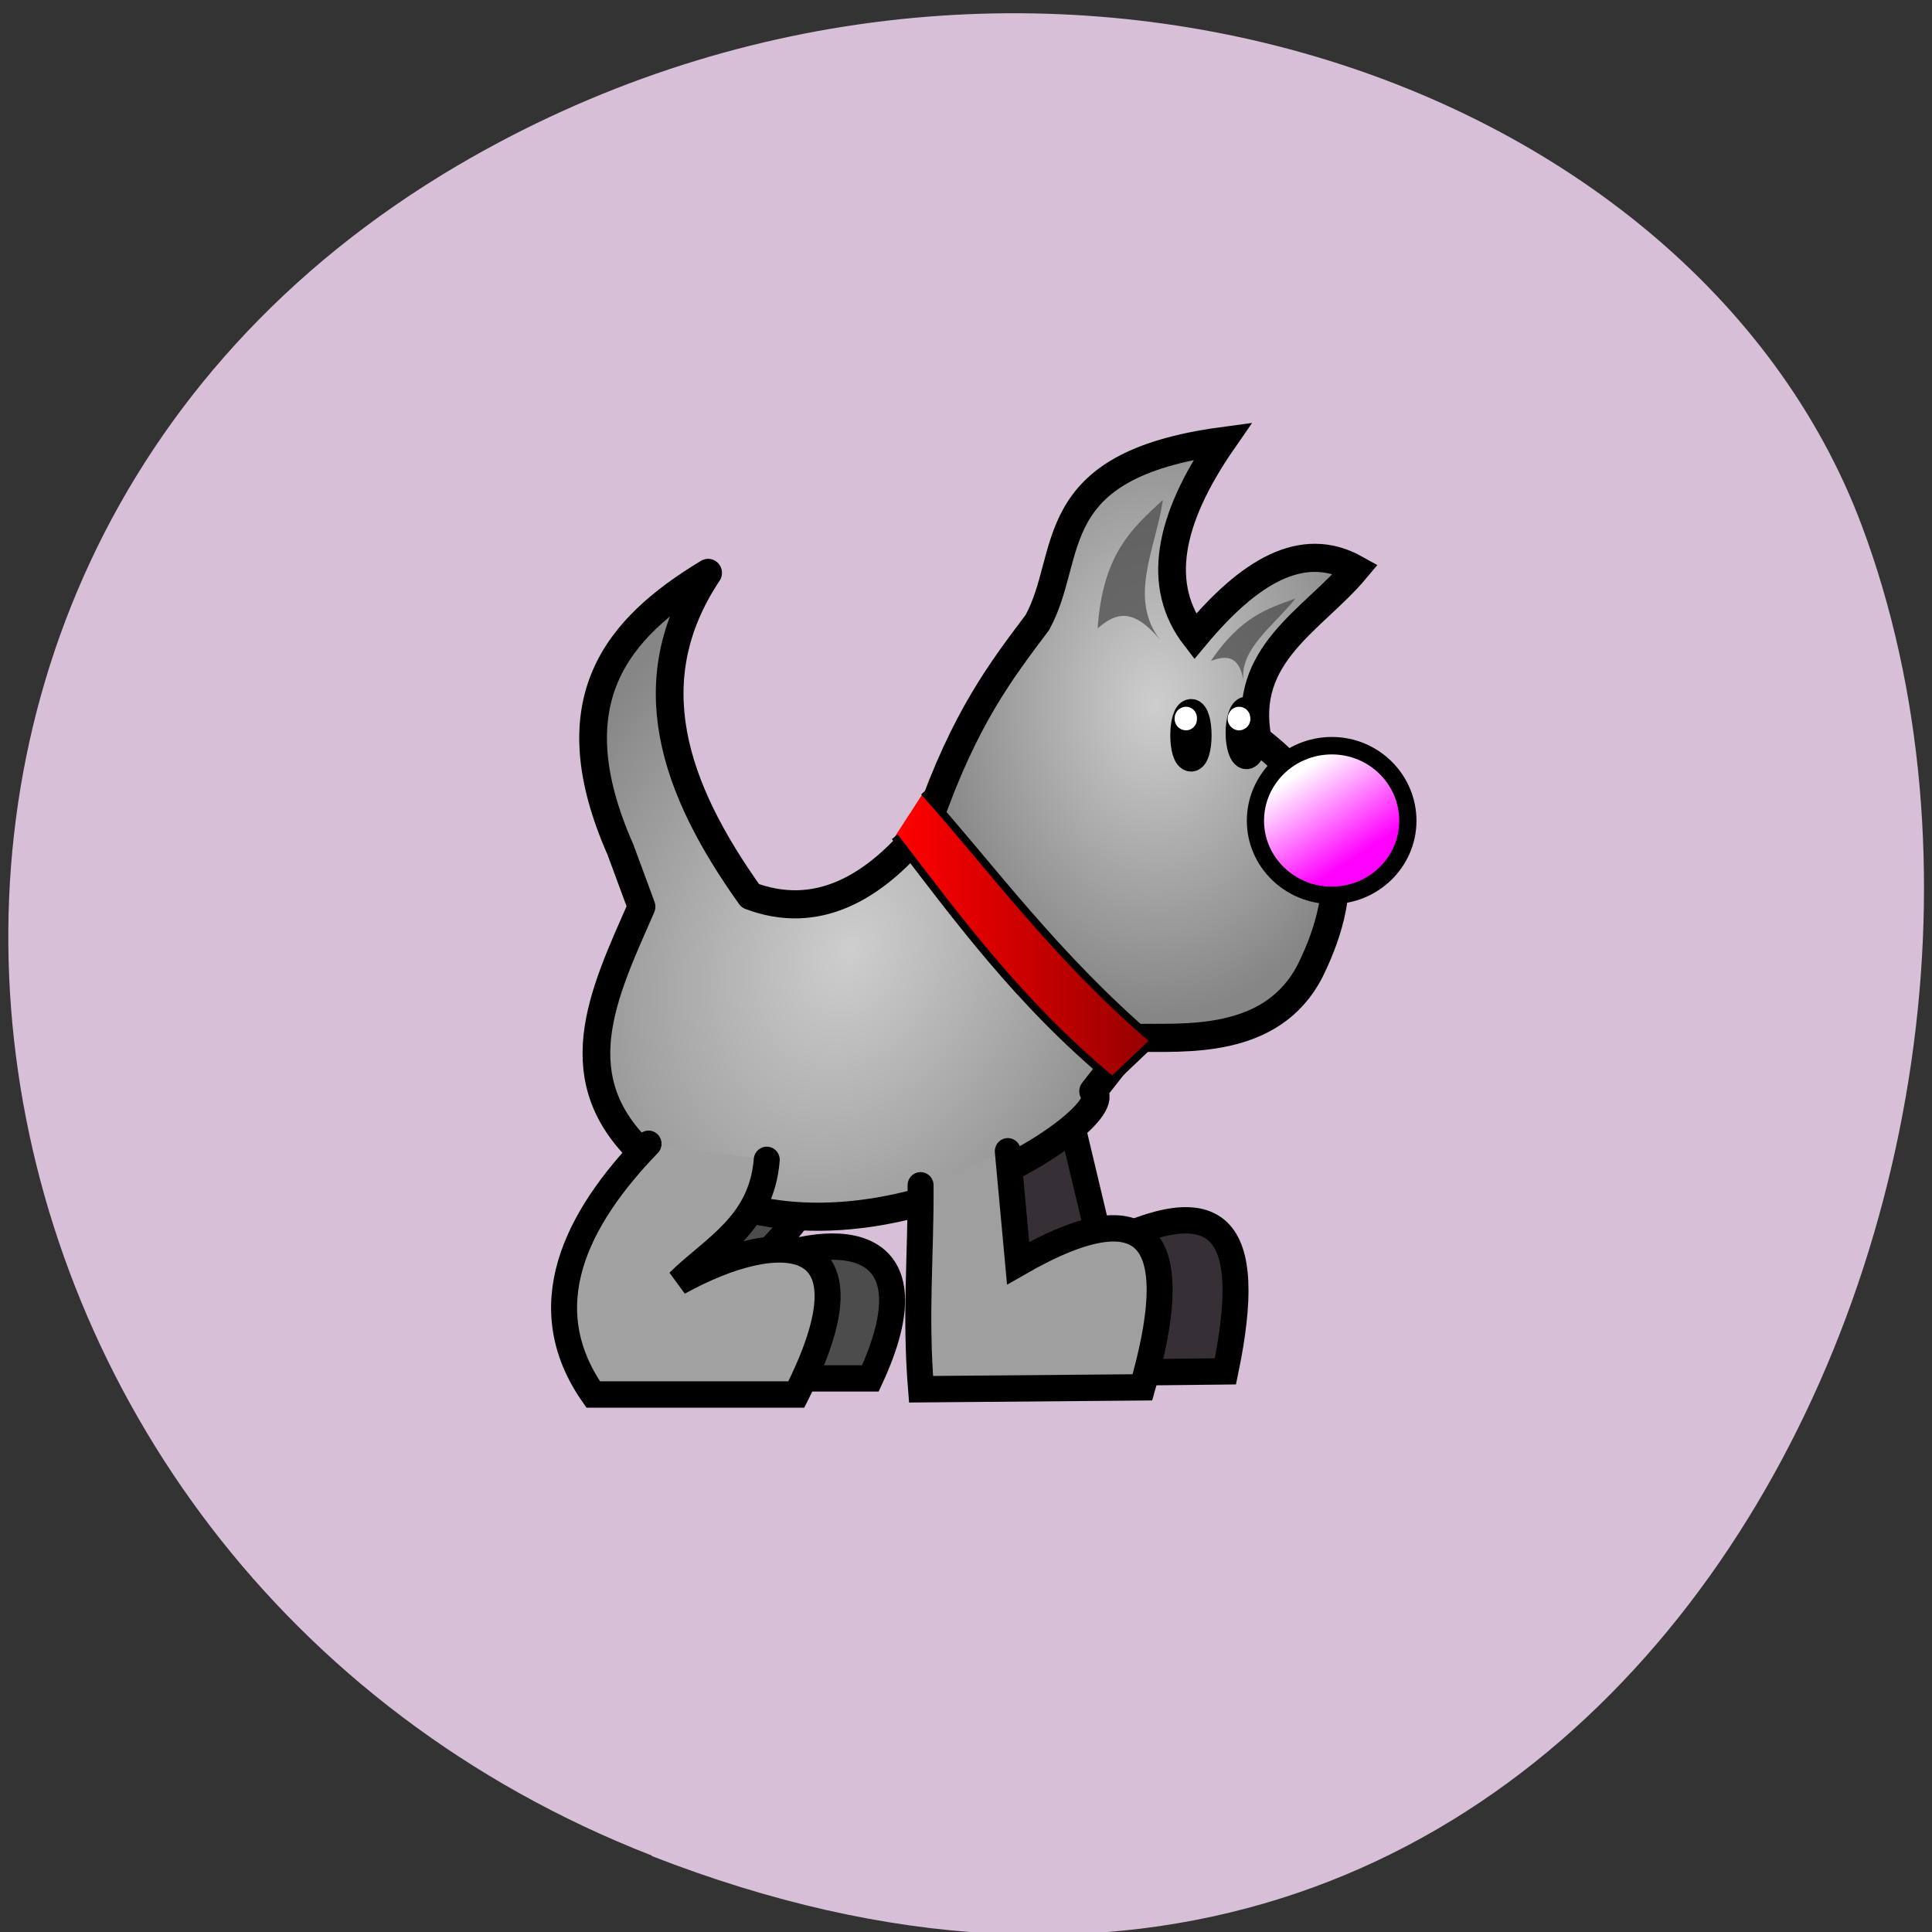 <svg xmlns="http://www.w3.org/2000/svg" viewBox="0 0 16 16" xmlns:xlink="http://www.w3.org/1999/xlink"><rect x="0" y="0" width="16" height="16" fill="#333333" stroke="none"/><defs><linearGradient id="2" gradientUnits="userSpaceOnUse" x1="105.05" y1="62.09" x2="98.4" y2="51.846"><stop stop-color="#f0f"/><stop offset="1" stop-color="#fff"/></linearGradient><linearGradient id="3" gradientUnits="userSpaceOnUse" x1="50.31" x2="81.4"><stop stop-color="#f00"/><stop offset="1" stop-color="#940000"/></linearGradient><radialGradient id="0" gradientUnits="userSpaceOnUse" cx="467.96" cy="366.79" r="131.9" gradientTransform="matrix(0.208 0 0 0.28 -16.267 -58.833)"><stop stop-color="#cecece"/><stop offset="1" stop-color="#868686"/></radialGradient><radialGradient id="1" gradientUnits="userSpaceOnUse" cx="290.8" cy="613.59" r="164.4" gradientTransform="matrix(-0.125 0.29 -0.222 -0.096 216.95 47.542)" xlink:href="#0"/></defs><path d="m 5.398 15.371 c 7.961 3.105 12.05 -5.598 10.02 -11.02 c -1.418 -3.781 -7.06 -5.664 -11.629 -2.98 c -5.758 3.391 -4.531 11.602 1.609 13.996" fill="#d7bfd7"/><g stroke="#000"><g fill-rule="evenodd"><path d="m 53.881 57.731 c -2.871 10.67 17.337 22.736 24.824 25.641 c 5.742 -0.112 16.38 0.95 20.996 -7.988 c 5.066 -10.111 4.278 -19.384 -6.304 -27.317 c -2.026 -10.111 6.642 -14.13 11.765 -20.17 c -6.473 -3.575 -12.89 0.391 -19.307 7.988 c -4.672 -5.977 -3.265 -13.742 3.321 -23.13 c -21.897 2.905 -17.788 13.463 -22.23 21.451 c -4.334 5.698 -8.725 11.284 -13.06 23.518" transform="matrix(0.069 0 0 0.07 3.972 2.76)" fill="url(#0)" stroke-width="3.327"/><g transform="matrix(0.069 0 0 0.07 3.972 2.76)"><g stroke-width="3.119"><path d="m 28.325 95.1 c -8.781 8.882 -13.228 18.211 -5.798 28.546 h 24.374 c 7.881 -16.759 -3.659 -17.82 -14.13 -13.295 c 4.954 -4.413 8.669 -9.329 9.963 -15.251" fill="#4c4c4c"/><path d="m 62.66 98.18 c 0.056 8.268 -0.45 15.977 0.281 24.915 l 26.569 -0.279 c 3.659 -17.318 -0.844 -21.675 -14.917 -14.692 l -3.603 -14.915" fill-opacity="0.749"/></g><path d="m 53.881 57.731 c -6.586 8.379 -13.678 11.675 -21.39 8.826 c -9.232 -12.737 -13.678 -25.473 -5.066 -38.21 c -10.977 6.536 -18.407 15.14 -10.526 32.736 l 2.533 6.759 c -4.559 10.279 -9.851 20.613 0.844 29.831 c 22.18 18.04 57.36 -4.916 53.36 -7.988 l 5.01 -6.313" fill="url(#1)" stroke-linejoin="round" stroke-width="3.326"/></g></g><g stroke-linecap="round"><path d="m 111.41 57.675 c 0 -4.916 -4.109 -8.882 -9.119 -8.882 c -5.066 0 -9.175 3.966 -9.175 8.882 c 0 4.86 4.109 8.826 9.175 8.826 c 5.01 0 9.119 -3.966 9.119 -8.826" transform="matrix(0.069 0 0 0.07 3.972 2.76)" fill="url(#2)" stroke-width="2.066"/><g fill="none" stroke-linejoin="round" stroke-width="3.327" transform="matrix(0.069 0 0 0.07 3.972 2.76)"><path d="m 86.19 47.564 c 0 -1.452 -0.338 -2.626 -0.788 -2.626 c -0.507 0 -0.844 1.173 -0.844 2.626 c 0 1.452 0.338 2.626 0.844 2.626 c 0.45 0 0.788 -1.173 0.788 -2.626"/><path d="m 92.83 47.28 c 0 -1.452 -0.338 -2.626 -0.788 -2.626 c -0.45 0 -0.844 1.173 -0.844 2.626 c 0 1.452 0.394 2.626 0.844 2.626 c 0.45 0 0.788 -1.173 0.788 -2.626"/></g></g></g><g fill-rule="evenodd"><g fill="#4c4c4c" fill-opacity="0.749"><path d="m 9.629 4.141 c -0.242 0.227 -0.496 0.434 -0.539 1.063 c 0.137 -0.117 0.281 -0.191 0.52 0.098 c -0.273 -0.348 -0.035 -0.77 0.02 -1.16"/><path d="m 10.727 4.957 c -0.227 0.082 -0.449 0.148 -0.699 0.516 c 0.121 -0.043 0.234 -0.055 0.27 0.168 c -0.035 -0.266 0.254 -0.461 0.43 -0.684"/></g><g stroke="#000"><path d="m 49.828 59.57 c 7.149 9.162 14.861 19.664 26.12 28.825 l 5.01 -4.692 c -11.99 -10.111 -19.589 -20.613 -27.638 -29.44" transform="matrix(0.069 0 0 0.07 3.972 2.76)" fill="url(#3)" stroke-width="0.894"/><g stroke-linecap="round" stroke-width="3.119" transform="matrix(0.069 0 0 0.07 3.972 2.76)"><path d="m 20.276 95.89 c -8.725 8.882 -14.02 19.273 -6.642 29.663 h 24.374 c 10.132 -19.72 -2.139 -19.831 -14.13 -13.295 c 4.053 -3.966 9.963 -6.759 10.583 -14.468" fill="#a2a2a2"/><path d="m 52.924 100.8 c 0.056 8.324 -0.675 15.251 0.056 24.13 l 26.569 -0.223 c 4.672 -16.03 2.139 -24.356 -14.917 -14.692 l -1.238 -13.24" fill="#9f9f9f"/></g></g><g fill="#f00" stroke="#fff" stroke-linejoin="round" stroke-linecap="round" stroke-width="2.623" transform="matrix(0.069 0 0 0.07 3.972 2.76)"><path d="m 84.78 45.609 c 0 -0.056 0 -0.112 0 -0.112 c -0.056 0 -0.056 0.056 -0.056 0.112 c 0 0 0 0.056 0.056 0.056 c 0 0 0 -0.056 0 -0.056"/><path d="m 91.2 45.609 c 0 -0.056 0 -0.112 -0.056 -0.112 c 0 0 -0.056 0.056 -0.056 0.112 c 0 0 0.056 0.056 0.056 0.056 c 0.056 0 0.056 -0.056 0.056 -0.056"/></g></g></svg>